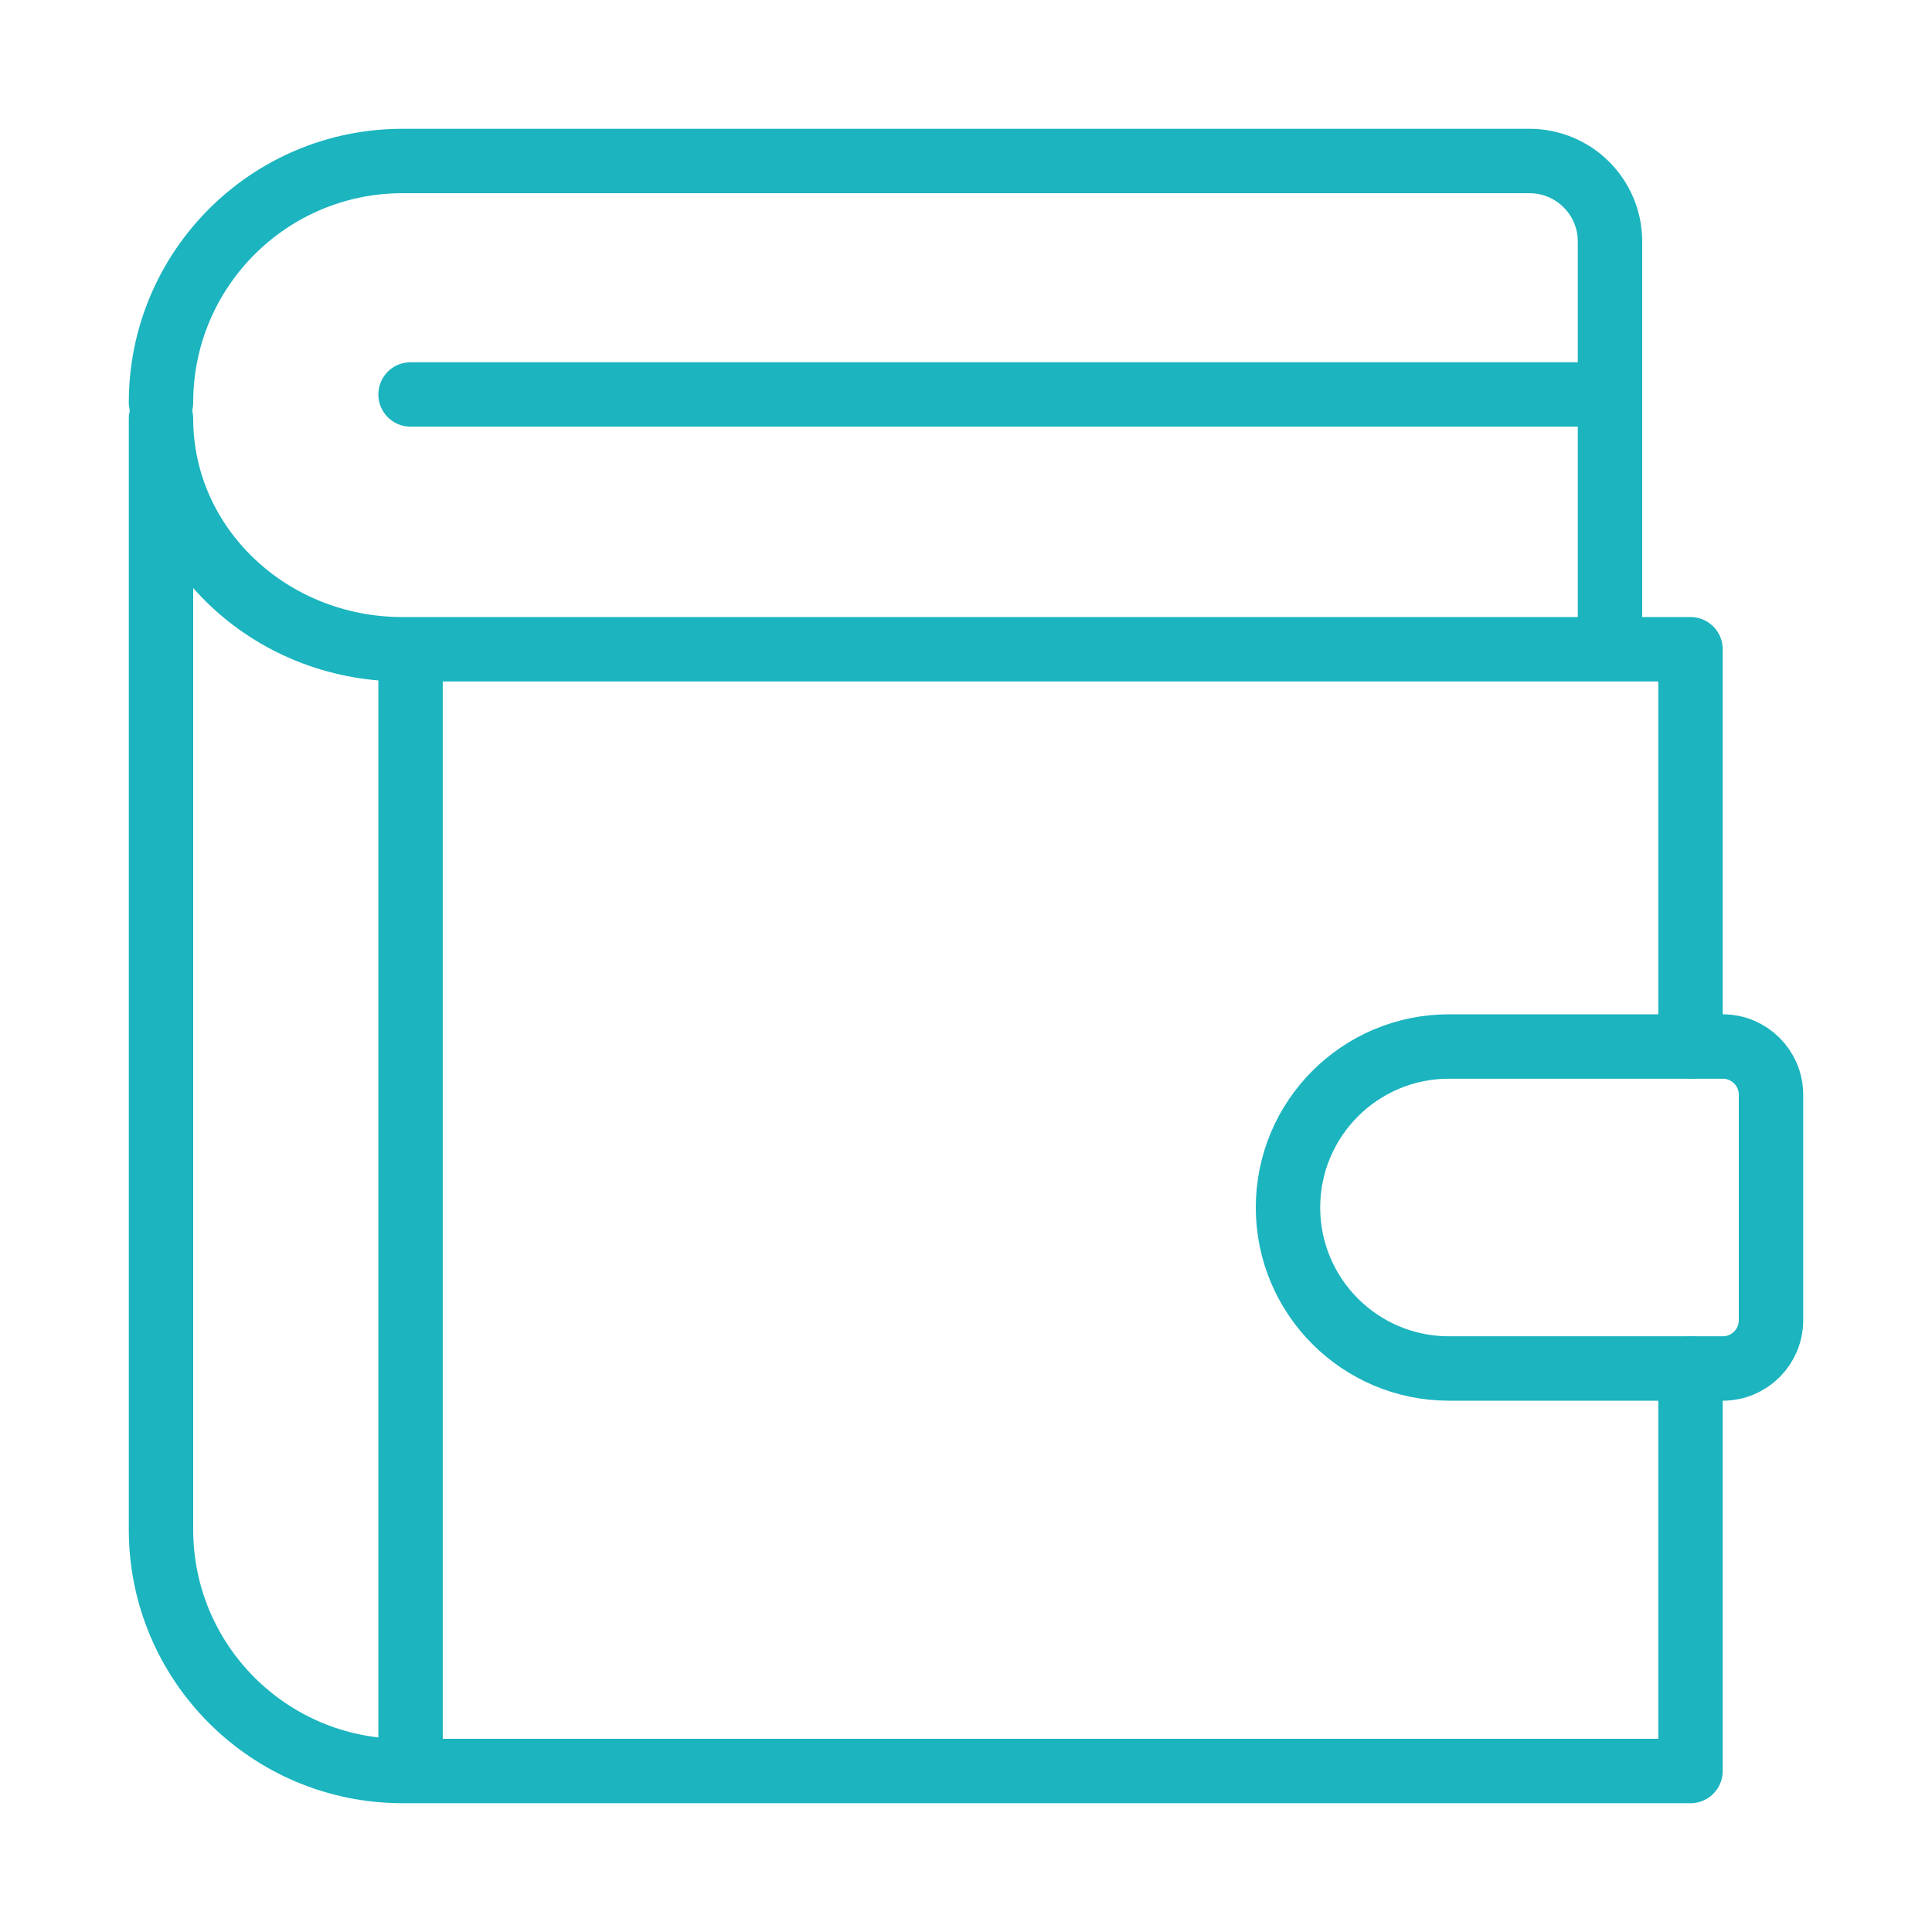 <svg width="120" height="120" viewBox="0 0 120 120" fill="none" xmlns="http://www.w3.org/2000/svg">
<g id="pocket-1">
<g id="pocket-1_2">
<path id="Layer 1" d="M105 65V40.326H25C16.716 40.326 10 33.912 10 26V95.007C10 103.286 16.716 110 25.001 110H105V85" stroke="#1BB4BF" stroke-width="4" stroke-linecap="round" stroke-linejoin="round"/>
<path id="Layer 2" d="M100 40V15.004C100 12.23 97.758 10 94.992 10H25C16.716 10 10 16.716 10 25" stroke="#1BB4BF" stroke-width="4" stroke-linecap="round" stroke-linejoin="round"/>
<path id="Layer 3" d="M99.5 24.5H25.5" stroke="#1BB4BF" stroke-width="4" stroke-linecap="round" stroke-linejoin="round"/>
<path id="Layer 4" d="M25.5 109.5V41.5" stroke="#1BB4BF" stroke-width="4" stroke-linecap="round" stroke-linejoin="round"/>
<path id="Layer 5" d="M80 75C80 69.477 84.477 65 90 65H107C108.657 65 110 66.343 110 68V82C110 83.657 108.657 85 107 85H90C84.477 85 80 80.523 80 75V75Z" stroke="#1BB4BF" stroke-width="4" stroke-linecap="round" stroke-linejoin="round"/>
</g>
</g>
</svg>
